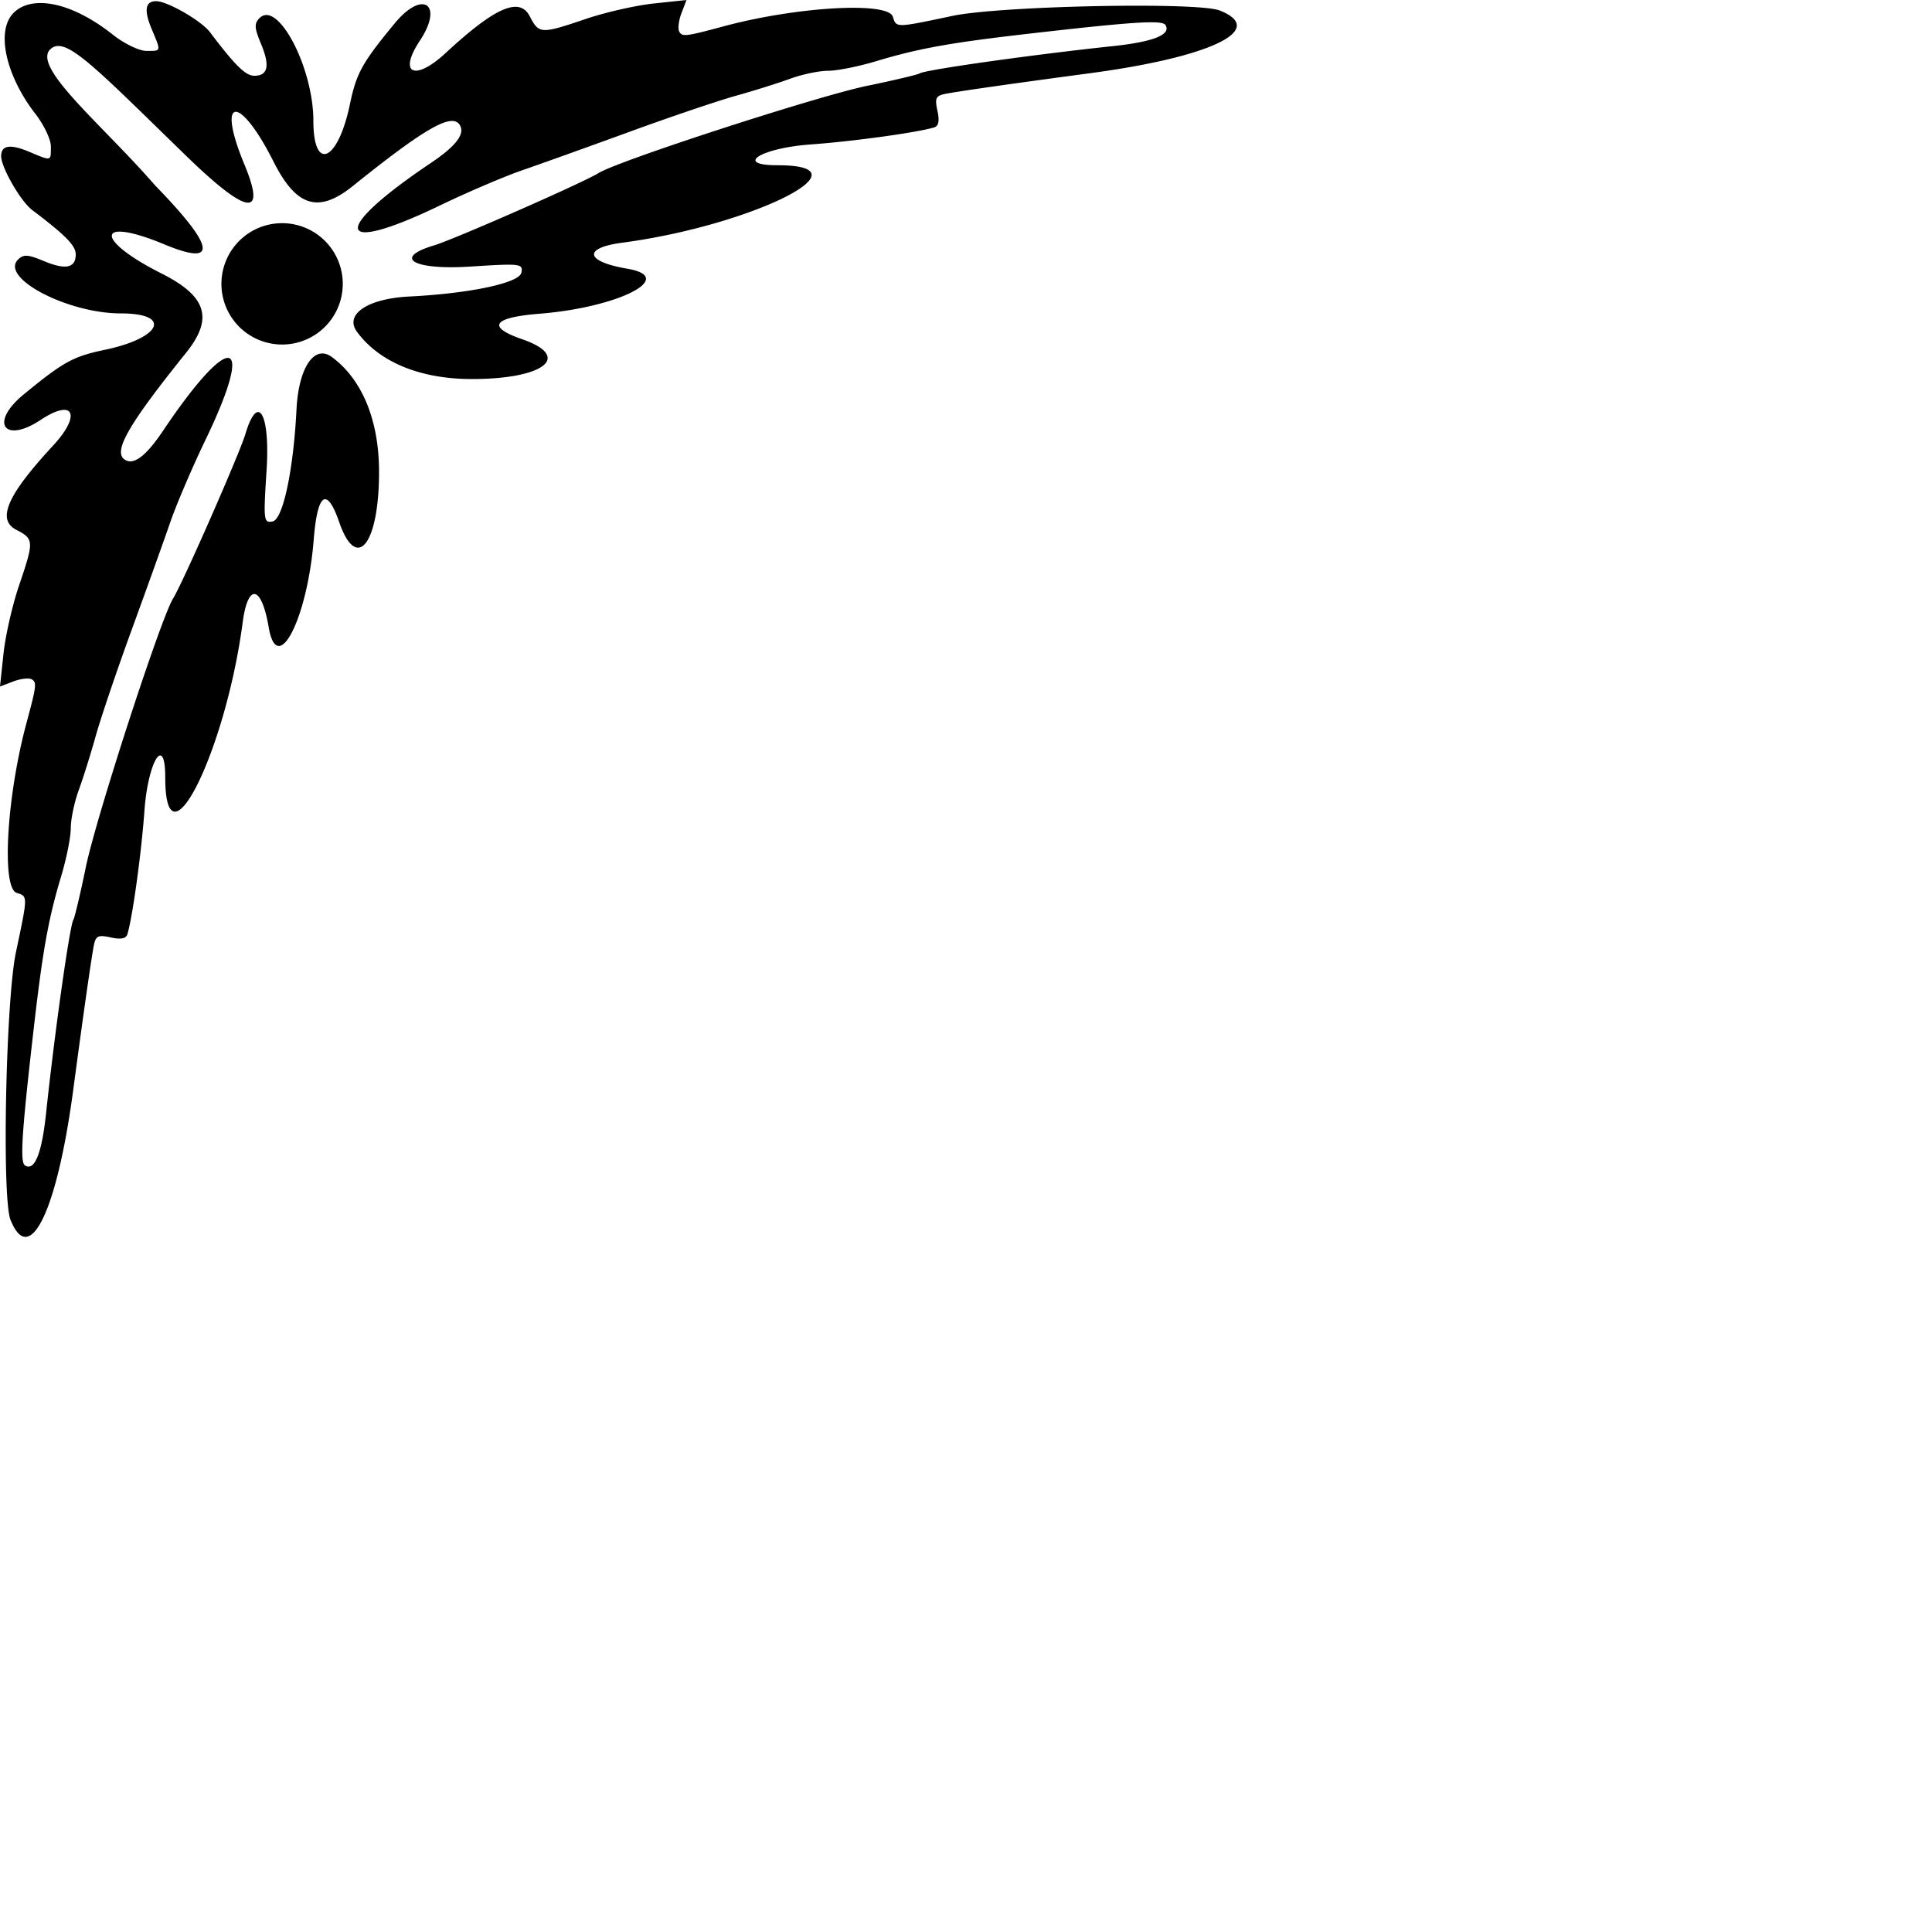 <svg xmlns="http://www.w3.org/2000/svg" viewBox="0 0 1000 1000">
  <g transform="translate(-32.779 197.73)" fill="#00000033">
    <path d="m670.35-179.89c4.811-4.39 3.089-8.706-6.277-12.418-11.341-4.496-113.63-2.409-138.39 2.822-29.489 6.231-28.936 6.222-30.79 0.38-2.503-7.888-49.651-5.189-87.593 5.015-19.462 5.234-21.276 5.461-22.878 2.868-0.884-1.43-0.417-5.728 1.038-9.554l2.644-6.952-17 1.816c-9.351 1.001-25.212 4.616-35.247 8.029-23.066 7.845-24.11 7.795-28.878-1.425-5.279-10.208-17.944-4.683-43.479 18.976-16.089 14.908-24.766 10.843-13.428-6.291 12.55-18.964 1.51-26.617-12.998-9.01-16.97 20.595-19.805 25.725-23.23 42.103-6.152 29.416-18.858 35.039-18.859 8.345 2.5e-4 -27.533-18.388-62.658-27.851-53.199-2.823 2.822-2.702 5.09 0.722 13.282 4.754 11.378 3.673 16.587-3.444 16.587-4.517 0-9.913-5.305-22.939-22.548-4.485-5.936-22.061-16.058-27.886-16.058-5.632 0-6.38 4.639-2.321 14.355 4.994 11.952 5.132 11.381-2.765 11.381-3.689-4e-5 -11.459-3.766-17.266-8.367-22.186-17.574-42.344-20.475-51.412-11.313-9.584 9.684-3.402 33.175 10.922 51.802 4.6 5.807 8.367 13.578 8.367 17.266 0 7.897 0.571 7.759-11.381 2.765-9.716-4.06-14.355-3.312-14.355 2.321 0 5.825 10.121 23.402 16.058 27.886 17.243 13.026 22.548 18.422 22.548 22.939 0 7.117-5.209 8.198-16.587 3.444-8.193-3.423-10.46-3.544-13.282-0.722-9.459 9.462 25.666 27.851 53.199 27.851 26.694 2.5e-5 21.071 12.707-8.345 18.859-16.367 3.429-21.498 6.264-42.092 23.234-17.608 14.508-9.954 25.547 9.01 12.998 17.133-11.339 21.198-2.662 6.29 13.427-23.659 25.535-29.184 38.2-18.975 43.479 9.22 4.768 9.27 5.812 1.425 28.878-3.413 10.034-7.027 25.896-8.029 35.247l-1.816 17 6.952-2.644c3.825-1.454 8.124-1.921 9.554-1.038 2.593 1.603 2.366 3.416-2.868 22.878-10.204 37.942-12.903 85.09-5.015 87.593 5.841 1.854 5.851 1.301-0.38 30.79-5.231 24.759-7.318 127.05-2.822 138.39 3.713 9.366 8.029 11.088 12.418 6.277 7.316-8.019 14.831-34.192 20.06-73.394 5.165-38.721 9.294-67.683 10.645-74.677 0.993-5.143 2.212-5.743 8.779-4.301 5.279 1.159 7.943 0.623 8.647-1.745 2.684-9.026 7.219-41.938 8.8-63.869 1.856-25.739 10.766-39.939 10.766-17.156 0 49.248 31.189-13.262 40.088-80.343 2.731-20.588 9.742-19.226 13.47 2.616 4.435 25.978 20.016-4.396 23.291-45.405 1.94-24.289 6.774-27.583 13.215-9.006 9.024 26.029 20.597 11.392 20.597-26.049 0-26.69-8.732-47.932-24.449-59.48-9.028-6.633-17.187 5.471-18.272 27.101-1.58 31.503-7.019 56.983-12.379 58.015-4.634 0.892-4.795-0.446-3.121-26.344 1.91-29.539-4.472-40.573-10.947-18.923-3.092 10.339-32.568 77.398-37.405 85.095-6.342 10.094-39.927 113.49-45.224 139.23-2.842 13.813-5.737 26.035-6.433 27.161-1.888 3.055-9.707 58.508-14.092 99.926-2.222 20.989-5.95 30.282-10.919 27.211-2.7-1.669-1.74-16.613 4.603-71.734 4.589-39.873 7.551-56.257 14.146-78.121 2.713-8.996 4.933-20.139 4.933-24.766s1.857-13.479 4.126-19.673c2.269-6.194 6.224-18.793 8.786-27.993 2.562-9.2 10.994-34.097 18.741-55.328 7.748-21.232 16.676-46.132 19.84-55.332 3.164-9.2 11.404-28.454 18.308-42.789 26.11-54.213 13.092-56.869-22.082-4.503-8.729 12.995-15.054 17.818-19.644 14.981-6.473-4.001 1.442-17.877 31.604-55.41 14.265-17.751 10.728-29.228-12.632-40.987-35.213-17.726-34.072-29.848 1.422-15.098 27.922 11.604 26.311 1.463-4.862-30.573-26.741-30.856-63.439-60.744-54.376-70.256 7.62-7.529 21.43 7.258 70.057 54.575 32.036 31.173 42.177 32.784 30.573 4.862-14.75-35.493-2.628-36.634 15.098-1.422 11.759 23.36 23.236 26.897 40.987 12.632 37.533-30.162 51.409-38.078 55.41-31.604 2.837 4.591-1.986 10.915-14.981 19.644-52.366 35.174-49.71 48.192 4.503 22.082 14.335-6.904 33.589-15.144 42.789-18.308 9.2-3.164 34.1-12.092 55.332-19.84 21.232-7.748 46.128-16.18 55.328-18.741 9.201-2.562 21.8-6.517 27.993-8.786 6.194-2.269 15.046-4.126 19.673-4.126 4.627 4e-5 15.77-2.22 24.765-4.933 21.865-6.594 38.248-9.557 78.121-14.146 55.121-6.343 70.066-7.303 71.734-4.603 3.071 4.969-6.222 8.696-27.211 10.919-41.418 4.385-96.871 12.204-99.926 14.092-1.126 0.696-13.348 3.591-27.161 6.433-25.743 5.297-129.14 38.882-139.23 45.224-7.697 4.836-74.756 34.312-85.095 37.404-21.651 6.475-10.616 12.857 18.923 10.947 25.898-1.674 27.236-1.513 26.344 3.121-1.032 5.361-26.512 10.799-58.015 12.379-21.63 1.085-33.734 9.244-27.101 18.272 11.547 15.717 32.789 24.449 59.48 24.449 37.441 2.57e-5 52.077-11.573 26.049-20.597-18.577-6.44-15.282-11.275 9.006-13.215 41.008-3.275 71.383-18.856 45.405-23.291-21.842-3.729-23.204-10.739-2.616-13.47 67.08-8.899 129.59-40.088 80.343-40.088-22.782-2e-5 -8.583-8.91 17.156-10.766 21.931-1.581 54.842-6.117 63.869-8.8 2.368-0.704 2.905-3.368 1.745-8.647-1.442-6.566-0.843-7.786 4.301-8.779 6.995-1.351 35.956-5.48 74.677-10.645 39.202-5.229 65.375-12.744 73.394-20.06zm-469.35 151.29a31.408 31.408 0 0 0-2e-3 -44.417 31.408 31.408 0 0 0-44.413 0 31.408 31.408 0 0 0-2e-3 44.417 31.408 31.408 0 0 0 44.42 2.5e-5z"/>
  </g>
</svg>
